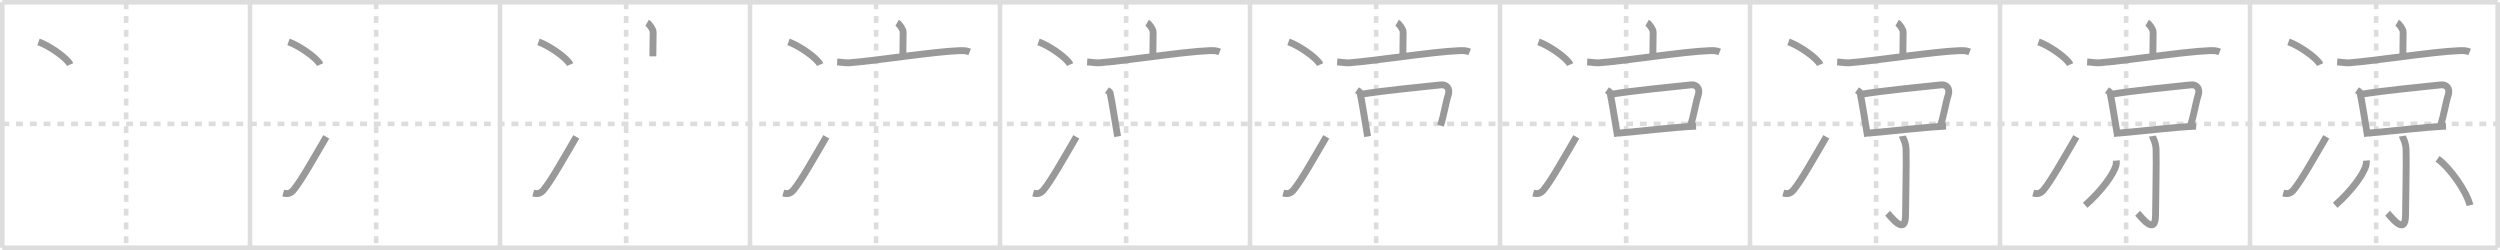 <svg width="1090px" height="109px" viewBox="0 0 1090 109" xmlns="http://www.w3.org/2000/svg" xmlns:xlink="http://www.w3.org/1999/xlink" xml:space="preserve" version="1.1" baseProfile="full">
<line x1="1" y1="1" x2="1089" y2="1" style="stroke:#ddd;stroke-width:2"></line>
<line x1="1" y1="1" x2="1" y2="108" style="stroke:#ddd;stroke-width:2"></line>
<line x1="1" y1="108" x2="1089" y2="108" style="stroke:#ddd;stroke-width:2"></line>
<line x1="1089" y1="1" x2="1089" y2="108" style="stroke:#ddd;stroke-width:2"></line>
<line x1="109" y1="1" x2="109" y2="108" style="stroke:#ddd;stroke-width:2"></line>
<line x1="218" y1="1" x2="218" y2="108" style="stroke:#ddd;stroke-width:2"></line>
<line x1="327" y1="1" x2="327" y2="108" style="stroke:#ddd;stroke-width:2"></line>
<line x1="436" y1="1" x2="436" y2="108" style="stroke:#ddd;stroke-width:2"></line>
<line x1="545" y1="1" x2="545" y2="108" style="stroke:#ddd;stroke-width:2"></line>
<line x1="654" y1="1" x2="654" y2="108" style="stroke:#ddd;stroke-width:2"></line>
<line x1="763" y1="1" x2="763" y2="108" style="stroke:#ddd;stroke-width:2"></line>
<line x1="872" y1="1" x2="872" y2="108" style="stroke:#ddd;stroke-width:2"></line>
<line x1="981" y1="1" x2="981" y2="108" style="stroke:#ddd;stroke-width:2"></line>
<line x1="1" y1="54" x2="1089" y2="54" style="stroke:#ddd;stroke-width:2;stroke-dasharray:3 3"></line>
<line x1="55" y1="1" x2="55" y2="108" style="stroke:#ddd;stroke-width:2;stroke-dasharray:3 3"></line>
<line x1="164" y1="1" x2="164" y2="108" style="stroke:#ddd;stroke-width:2;stroke-dasharray:3 3"></line>
<line x1="273" y1="1" x2="273" y2="108" style="stroke:#ddd;stroke-width:2;stroke-dasharray:3 3"></line>
<line x1="382" y1="1" x2="382" y2="108" style="stroke:#ddd;stroke-width:2;stroke-dasharray:3 3"></line>
<line x1="491" y1="1" x2="491" y2="108" style="stroke:#ddd;stroke-width:2;stroke-dasharray:3 3"></line>
<line x1="600" y1="1" x2="600" y2="108" style="stroke:#ddd;stroke-width:2;stroke-dasharray:3 3"></line>
<line x1="709" y1="1" x2="709" y2="108" style="stroke:#ddd;stroke-width:2;stroke-dasharray:3 3"></line>
<line x1="818" y1="1" x2="818" y2="108" style="stroke:#ddd;stroke-width:2;stroke-dasharray:3 3"></line>
<line x1="927" y1="1" x2="927" y2="108" style="stroke:#ddd;stroke-width:2;stroke-dasharray:3 3"></line>
<line x1="1036" y1="1" x2="1036" y2="108" style="stroke:#ddd;stroke-width:2;stroke-dasharray:3 3"></line>
<path d="M16.79,18.25c4.87,1.75,12.58,7.19,13.79,9.91" style="fill:none;stroke:#999;stroke-width:3"></path>

<path d="M125.79,18.25c4.87,1.75,12.58,7.19,13.79,9.91" style="fill:none;stroke:#999;stroke-width:3"></path>
<path d="M123.48,84.17c2.02,0.58,3.31,0.14,4.63-1.5C131.5,78.5,136.5,69.5,142.27,59.67" style="fill:none;stroke:#999;stroke-width:3"></path>

<path d="M234.79,18.25c4.87,1.75,12.58,7.19,13.79,9.91" style="fill:none;stroke:#999;stroke-width:3"></path>
<path d="M232.48,84.17c2.02,0.58,3.31,0.14,4.63-1.5C240.5,78.5,245.5,69.5,251.27,59.67" style="fill:none;stroke:#999;stroke-width:3"></path>
<path d="M282.15,9.92c0.99,0.58,2.62,2.86,2.62,4.06c0,4.42-0.12,6.52-0.12,10.57" style="fill:none;stroke:#999;stroke-width:3"></path>

<path d="M343.79,18.25c4.87,1.75,12.58,7.19,13.79,9.91" style="fill:none;stroke:#999;stroke-width:3"></path>
<path d="M341.48,84.17c2.02,0.58,3.31,0.14,4.63-1.5C349.5,78.5,354.5,69.5,360.27,59.67" style="fill:none;stroke:#999;stroke-width:3"></path>
<path d="M391.15,9.92c0.99,0.58,2.62,2.86,2.62,4.06c0,4.42-0.12,6.52-0.12,10.57" style="fill:none;stroke:#999;stroke-width:3"></path>
<path d="M365.0,27c1.21,0.07,3.97,0.48,5.16,0.39C382.0,26.5,406.9,22.5,418.26,22.09c2-0.07,3.02-0.04,4.51,0.56" style="fill:none;stroke:#999;stroke-width:3"></path>

<path d="M452.79,18.25c4.87,1.75,12.58,7.19,13.79,9.91" style="fill:none;stroke:#999;stroke-width:3"></path>
<path d="M450.48,84.17c2.02,0.58,3.31,0.14,4.63-1.5C458.5,78.5,463.5,69.5,469.27,59.67" style="fill:none;stroke:#999;stroke-width:3"></path>
<path d="M500.15,9.92c0.99,0.58,2.62,2.86,2.62,4.06c0,4.42-0.12,6.52-0.12,10.57" style="fill:none;stroke:#999;stroke-width:3"></path>
<path d="M474.0,27c1.21,0.07,3.97,0.48,5.16,0.39C491.0,26.5,515.9,22.5,527.26,22.09c2-0.07,3.02-0.04,4.51,0.56" style="fill:none;stroke:#999;stroke-width:3"></path>
<path d="M482.61,39.32c0.56,0.39,1.27,0.67,1.39,1.2c0.85,3.82,2.03,11.74,3.28,18.98" style="fill:none;stroke:#999;stroke-width:3"></path>

<path d="M561.79,18.25c4.87,1.75,12.58,7.19,13.79,9.91" style="fill:none;stroke:#999;stroke-width:3"></path>
<path d="M559.48,84.17c2.02,0.58,3.31,0.14,4.63-1.5C567.5,78.5,572.5,69.5,578.27,59.67" style="fill:none;stroke:#999;stroke-width:3"></path>
<path d="M609.15,9.92c0.99,0.58,2.62,2.86,2.62,4.06c0,4.42-0.12,6.52-0.12,10.57" style="fill:none;stroke:#999;stroke-width:3"></path>
<path d="M583.0,27c1.21,0.07,3.97,0.48,5.16,0.39C600.0,26.5,624.9,22.5,636.26,22.09c2-0.07,3.02-0.04,4.51,0.56" style="fill:none;stroke:#999;stroke-width:3"></path>
<path d="M591.61,39.32c0.56,0.39,1.27,0.67,1.39,1.2c0.85,3.82,2.03,11.74,3.28,18.98" style="fill:none;stroke:#999;stroke-width:3"></path>
<path d="M593.47,41.11c8.49-1.49,29.03-3.5,34.8-4.11c2.39-0.25,4.1,1.58,3.14,4.5c-1.07,3.25-1.86,8.75-3.35,13.25" style="fill:none;stroke:#999;stroke-width:3"></path>

<path d="M670.79,18.25c4.87,1.75,12.58,7.19,13.79,9.91" style="fill:none;stroke:#999;stroke-width:3"></path>
<path d="M668.48,84.17c2.02,0.58,3.31,0.14,4.63-1.5C676.5,78.5,681.5,69.5,687.27,59.67" style="fill:none;stroke:#999;stroke-width:3"></path>
<path d="M718.15,9.92c0.99,0.58,2.62,2.86,2.62,4.06c0,4.42-0.12,6.52-0.12,10.57" style="fill:none;stroke:#999;stroke-width:3"></path>
<path d="M692.0,27c1.21,0.07,3.97,0.48,5.16,0.39C709.0,26.5,733.9,22.5,745.26,22.09c2-0.07,3.02-0.04,4.51,0.56" style="fill:none;stroke:#999;stroke-width:3"></path>
<path d="M700.61,39.32c0.56,0.39,1.27,0.67,1.39,1.2c0.85,3.82,2.03,11.74,3.28,18.98" style="fill:none;stroke:#999;stroke-width:3"></path>
<path d="M702.47,41.11c8.49-1.49,29.03-3.5,34.8-4.11c2.39-0.25,4.1,1.58,3.14,4.5c-1.07,3.25-1.86,8.75-3.35,13.25" style="fill:none;stroke:#999;stroke-width:3"></path>
<path d="M705.67,58.03C715.25,57.25,729.0,55.5,739.47,55" style="fill:none;stroke:#999;stroke-width:3"></path>

<path d="M779.79,18.25c4.87,1.75,12.58,7.19,13.79,9.91" style="fill:none;stroke:#999;stroke-width:3"></path>
<path d="M777.48,84.17c2.02,0.58,3.31,0.14,4.63-1.5C785.5,78.5,790.5,69.5,796.27,59.67" style="fill:none;stroke:#999;stroke-width:3"></path>
<path d="M827.15,9.92c0.99,0.58,2.62,2.86,2.62,4.06c0,4.42-0.12,6.52-0.12,10.57" style="fill:none;stroke:#999;stroke-width:3"></path>
<path d="M801.0,27c1.21,0.07,3.97,0.48,5.16,0.39C818.0,26.5,842.9,22.5,854.26,22.09c2-0.07,3.02-0.04,4.51,0.56" style="fill:none;stroke:#999;stroke-width:3"></path>
<path d="M809.61,39.32c0.56,0.39,1.27,0.67,1.39,1.2c0.85,3.82,2.03,11.74,3.28,18.98" style="fill:none;stroke:#999;stroke-width:3"></path>
<path d="M811.47,41.11c8.49-1.49,29.03-3.5,34.8-4.11c2.39-0.25,4.1,1.58,3.14,4.5c-1.07,3.25-1.86,8.75-3.35,13.25" style="fill:none;stroke:#999;stroke-width:3"></path>
<path d="M814.67,58.03C824.25,57.25,838.0,55.5,848.47,55" style="fill:none;stroke:#999;stroke-width:3"></path>
<path d="M829.42,59.33c0.08,0.5,1.5,2.61,1.63,5.78c0.21,5.13-0.23,24.23-0.23,28.65c0,9.47-6.47,0.52-7.82-0.79" style="fill:none;stroke:#999;stroke-width:3"></path>

<path d="M888.79,18.25c4.87,1.75,12.58,7.19,13.79,9.91" style="fill:none;stroke:#999;stroke-width:3"></path>
<path d="M886.48,84.17c2.02,0.58,3.31,0.14,4.63-1.5C894.5,78.5,899.5,69.5,905.27,59.67" style="fill:none;stroke:#999;stroke-width:3"></path>
<path d="M936.15,9.92c0.99,0.58,2.62,2.86,2.62,4.06c0,4.42-0.12,6.52-0.12,10.57" style="fill:none;stroke:#999;stroke-width:3"></path>
<path d="M910.0,27c1.21,0.07,3.97,0.48,5.16,0.39C927.0,26.5,951.9,22.5,963.26,22.09c2-0.07,3.02-0.04,4.51,0.56" style="fill:none;stroke:#999;stroke-width:3"></path>
<path d="M918.61,39.32c0.56,0.39,1.27,0.67,1.39,1.2c0.85,3.82,2.03,11.74,3.28,18.98" style="fill:none;stroke:#999;stroke-width:3"></path>
<path d="M920.47,41.11c8.49-1.49,29.03-3.5,34.8-4.11c2.39-0.25,4.1,1.58,3.14,4.5c-1.07,3.25-1.86,8.75-3.35,13.25" style="fill:none;stroke:#999;stroke-width:3"></path>
<path d="M923.67,58.03C933.25,57.25,947.0,55.5,957.47,55" style="fill:none;stroke:#999;stroke-width:3"></path>
<path d="M938.42,59.33c0.08,0.5,1.5,2.61,1.63,5.78c0.21,5.13-0.23,24.23-0.23,28.65c0,9.47-6.47,0.52-7.82-0.79" style="fill:none;stroke:#999;stroke-width:3"></path>
<path d="M922.7,70c0.04,0.46,0.08,1.19-0.08,1.85C921.7,75.74,916.5,83,909.14,89.5" style="fill:none;stroke:#999;stroke-width:3"></path>

<path d="M997.79,18.25c4.87,1.75,12.58,7.19,13.79,9.91" style="fill:none;stroke:#999;stroke-width:3"></path>
<path d="M995.48,84.17c2.02,0.58,3.31,0.14,4.63-1.5C1003.5,78.5,1008.5,69.5,1014.27,59.67" style="fill:none;stroke:#999;stroke-width:3"></path>
<path d="M1045.15,9.92c0.99,0.58,2.62,2.86,2.62,4.06c0,4.42-0.12,6.52-0.12,10.57" style="fill:none;stroke:#999;stroke-width:3"></path>
<path d="M1019.0,27c1.21,0.07,3.97,0.48,5.16,0.39C1036.0,26.5,1060.9,22.5,1072.26,22.09c2-0.07,3.02-0.04,4.51,0.56" style="fill:none;stroke:#999;stroke-width:3"></path>
<path d="M1027.61,39.32c0.56,0.39,1.27,0.67,1.39,1.2c0.85,3.82,2.03,11.74,3.28,18.98" style="fill:none;stroke:#999;stroke-width:3"></path>
<path d="M1029.47,41.11c8.49-1.49,29.03-3.5,34.8-4.11c2.39-0.25,4.1,1.58,3.14,4.5c-1.07,3.25-1.86,8.75-3.35,13.25" style="fill:none;stroke:#999;stroke-width:3"></path>
<path d="M1032.67,58.03C1042.25,57.25,1056.0,55.5,1066.47,55" style="fill:none;stroke:#999;stroke-width:3"></path>
<path d="M1047.42,59.33c0.08,0.5,1.5,2.61,1.63,5.78c0.21,5.13-0.23,24.23-0.23,28.65c0,9.47-6.47,0.52-7.82-0.79" style="fill:none;stroke:#999;stroke-width:3"></path>
<path d="M1031.7,70c0.04,0.46,0.08,1.19-0.08,1.85C1030.7,75.74,1025.5,83,1018.14,89.5" style="fill:none;stroke:#999;stroke-width:3"></path>
<path d="M1062.76,69.25C1068.13,73.04,1075.55,83.6,1076.9,89.5" style="fill:none;stroke:#999;stroke-width:3"></path>

</svg>
